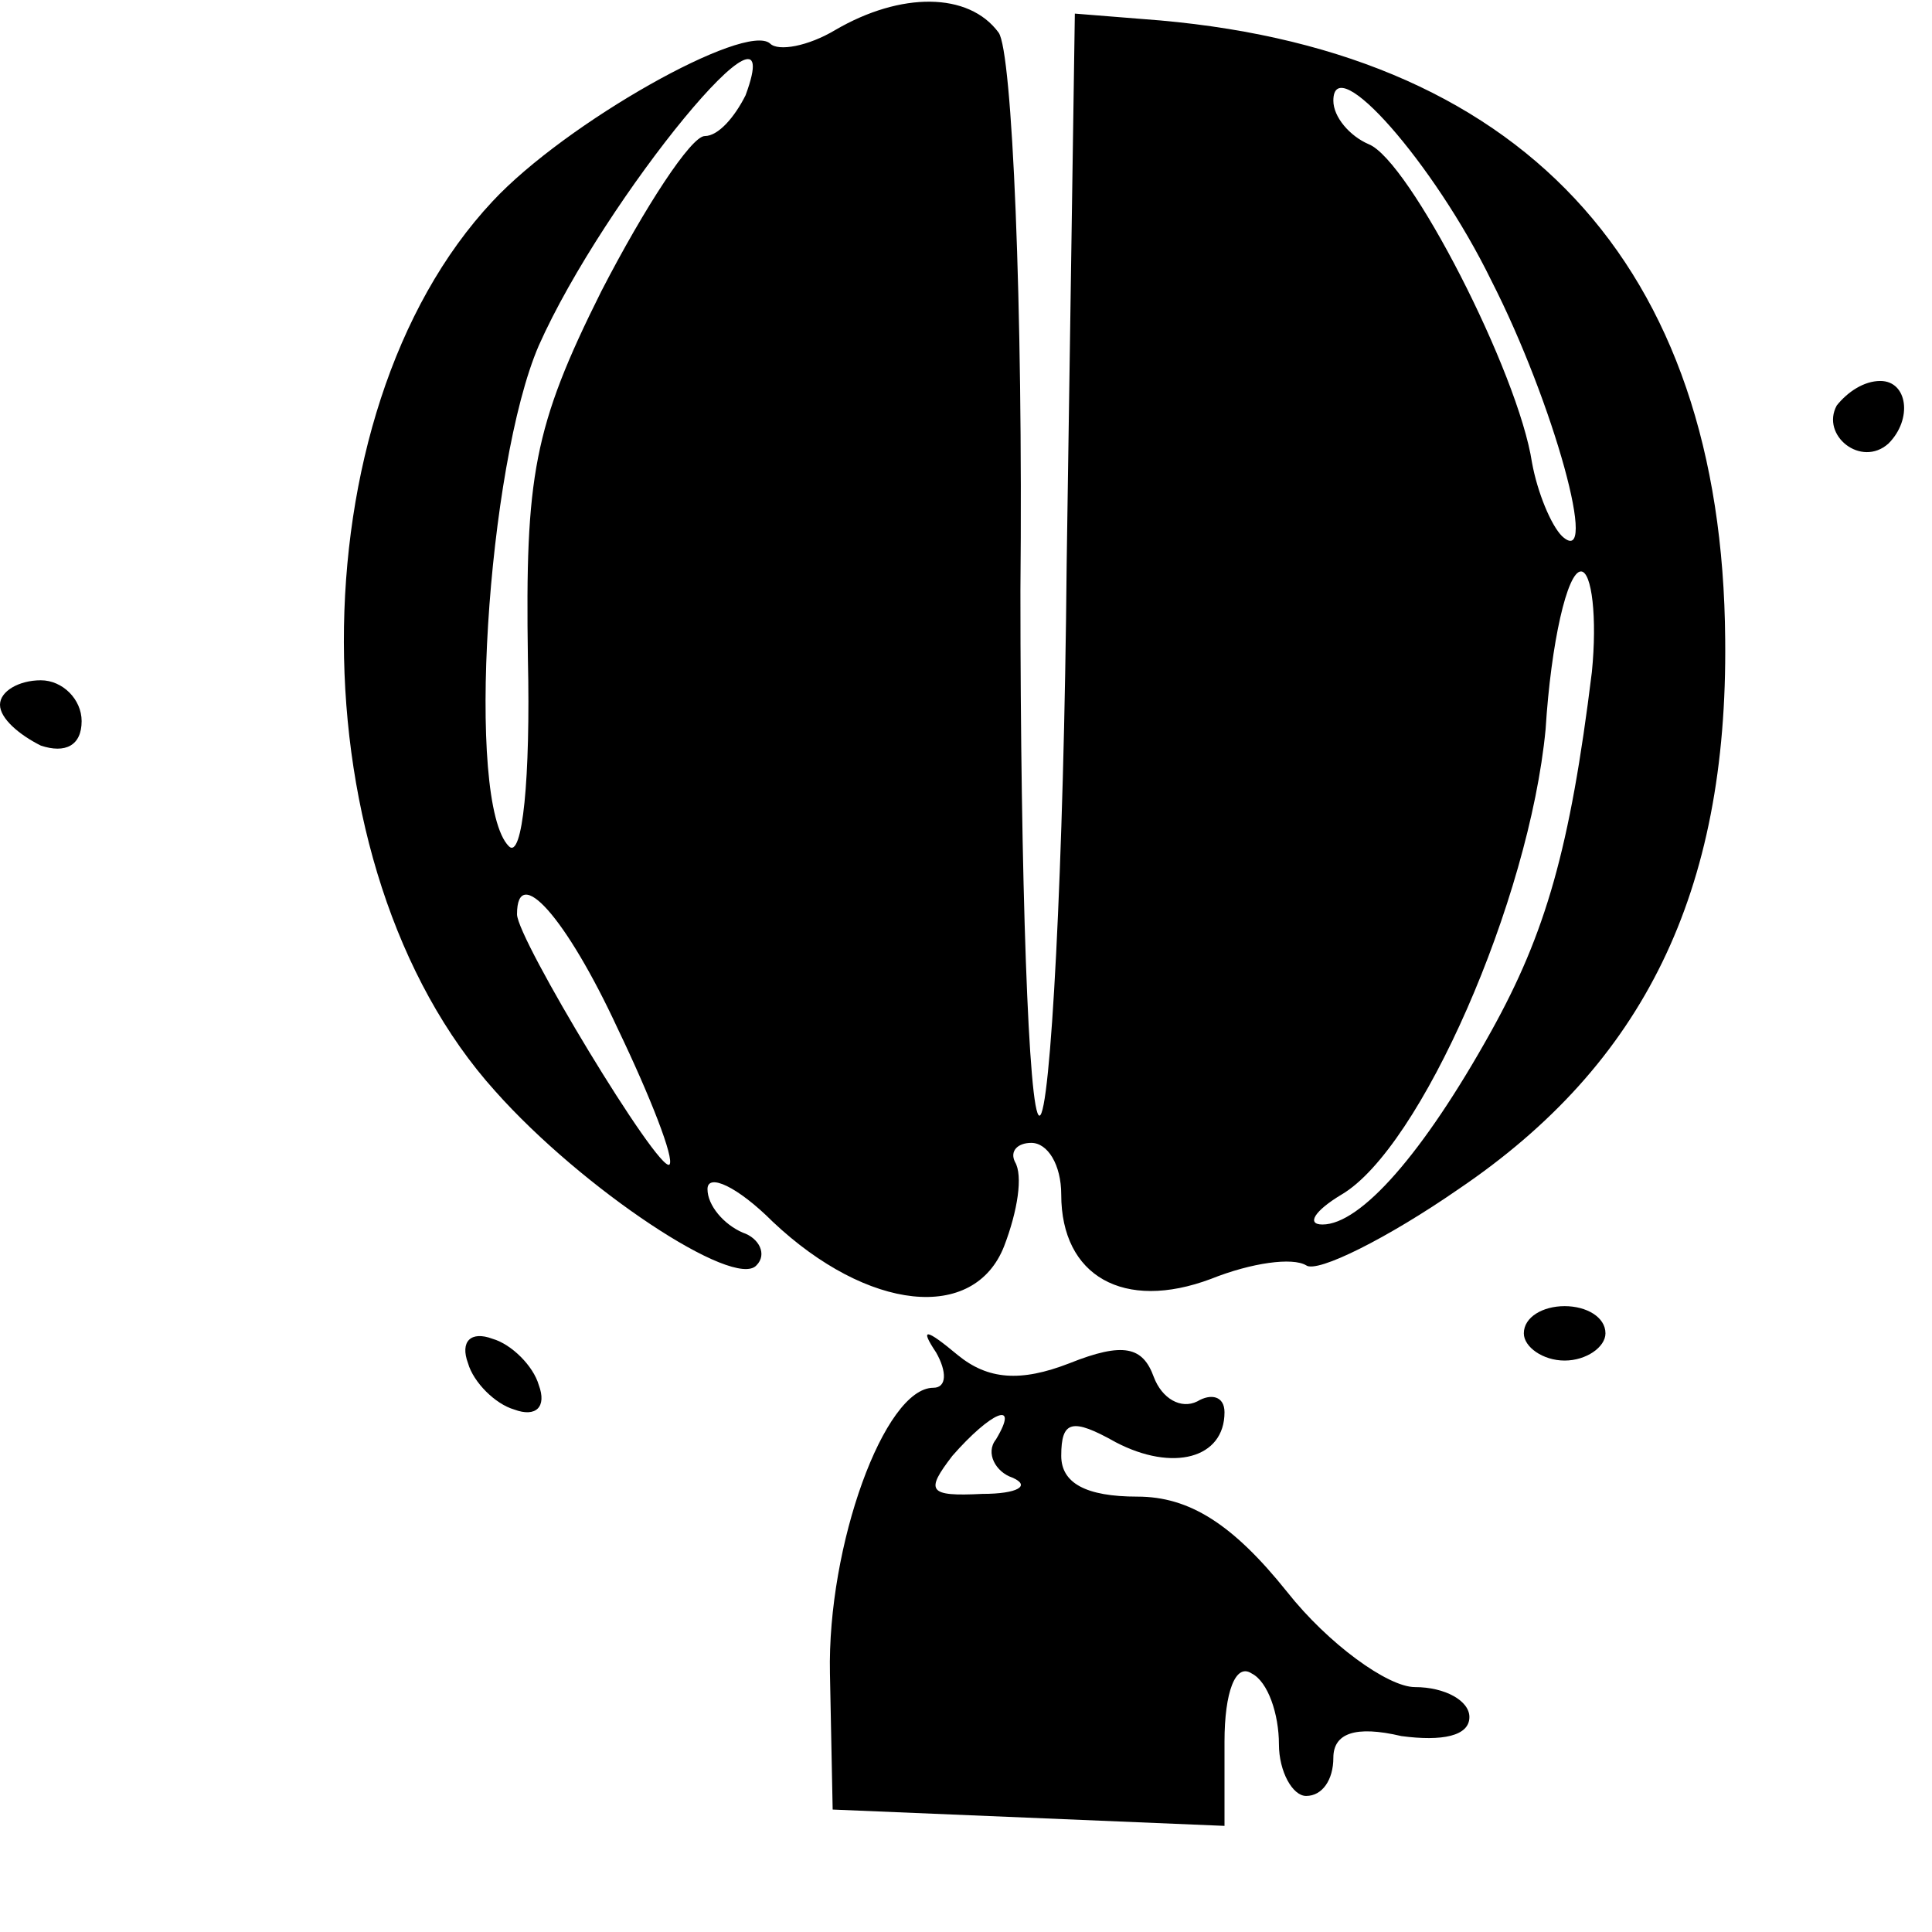 <?xml version="1.0" standalone="no"?>
<!DOCTYPE svg PUBLIC "-//W3C//DTD SVG 20010904//EN"
 "http://www.w3.org/TR/2001/REC-SVG-20010904/DTD/svg10.dtd">
<svg version="1.0" xmlns="http://www.w3.org/2000/svg"
 width="71pt" height="71pt" viewBox="0 0 71 71"
 preserveAspectRatio="xMidYMid meet">
<g transform="translate(0,71) scale(0.1,-0.1)"
fill="#000000" stroke="none">
<path d="M307 699 c-10 -6 -21 -8 -24 -5 -9 8 -75 -29 -102 -58 -73 -78 -73
-245 1 -327 32 -36 88 -73 96 -64 4 4 1 10 -5 12 -7 3 -13 10 -13 16 0 6 11 1
24 -12 35 -33 74 -37 85 -9 5 13 7 26 4 31 -2 4 1 7 6 7 6 0 11 -8 11 -19 0
-30 23 -43 55 -31 15 6 30 8 35 5 4 -3 30 10 56 28 68 46 99 109 98 202 -1
138 -75 218 -214 228 l-25 2 -3 -202 c-1 -112 -6 -203 -10 -203 -4 0 -7 87 -7
193 1 105 -3 198 -8 205 -11 15 -36 15 -60 1z m-33 -24 c-4 -8 -10 -15 -15
-15 -5 0 -22 -26 -38 -57 -25 -50 -28 -68 -27 -135 1 -44 -2 -74 -7 -69 -16
16 -8 140 11 184 24 54 93 138 76 92z m274 -68 c23 -45 40 -107 26 -94 -4 4
-9 16 -11 27 -5 33 -45 111 -60 117 -7 3 -13 10 -13 16 0 19 37 -23 58 -66z
m37 -144 c-8 -65 -17 -96 -37 -132 -25 -45 -48 -71 -62 -71 -6 0 -3 5 7 11 29
17 69 108 75 171 2 32 8 58 13 58 4 0 6 -17 4 -37z m-358 -131 c12 -25 21 -48
19 -50 -4 -3 -56 83 -56 92 0 19 18 -1 37 -42z"/>
<path d="M675 561 c-6 -11 9 -23 19 -14 9 9 7 23 -3 23 -6 0 -12 -4 -16 -9z"/>
<path d="M0 451 c0 -5 7 -11 15 -15 9 -3 15 0 15 9 0 8 -7 15 -15 15 -8 0 -15
-4 -15 -9z"/>
<path d="M560 220 c0 -5 7 -10 15 -10 8 0 15 5 15 10 0 6 -7 10 -15 10 -8 0
-15 -4 -15 -10z"/>
<path d="M172 209 c2 -7 10 -15 17 -17 8 -3 12 1 9 9 -2 7 -10 15 -17 17 -8 3
-12 -1 -9 -9z"/>
<path d="M344 213 c4 -7 4 -13 -1 -13 -18 0 -39 -58 -38 -105 l1 -50 72 -3 72
-3 0 31 c0 18 4 29 10 25 6 -3 10 -15 10 -26 0 -10 5 -19 10 -19 6 0 10 6 10
14 0 9 8 12 25 8 15 -2 25 0 25 7 0 6 -9 11 -20 11 -10 0 -32 16 -47 35 -20
25 -36 35 -55 35 -19 0 -28 5 -28 15 0 13 4 14 20 5 21 -11 40 -6 40 11 0 6
-5 7 -10 4 -6 -3 -13 1 -16 9 -4 11 -11 13 -31 5 -18 -7 -30 -6 -41 3 -12 10
-14 10 -8 1z m22 -32 c-4 -5 0 -12 6 -14 7 -3 2 -6 -11 -6 -20 -1 -21 1 -11
14 14 16 25 21 16 6z"/>
</g>
</svg>
